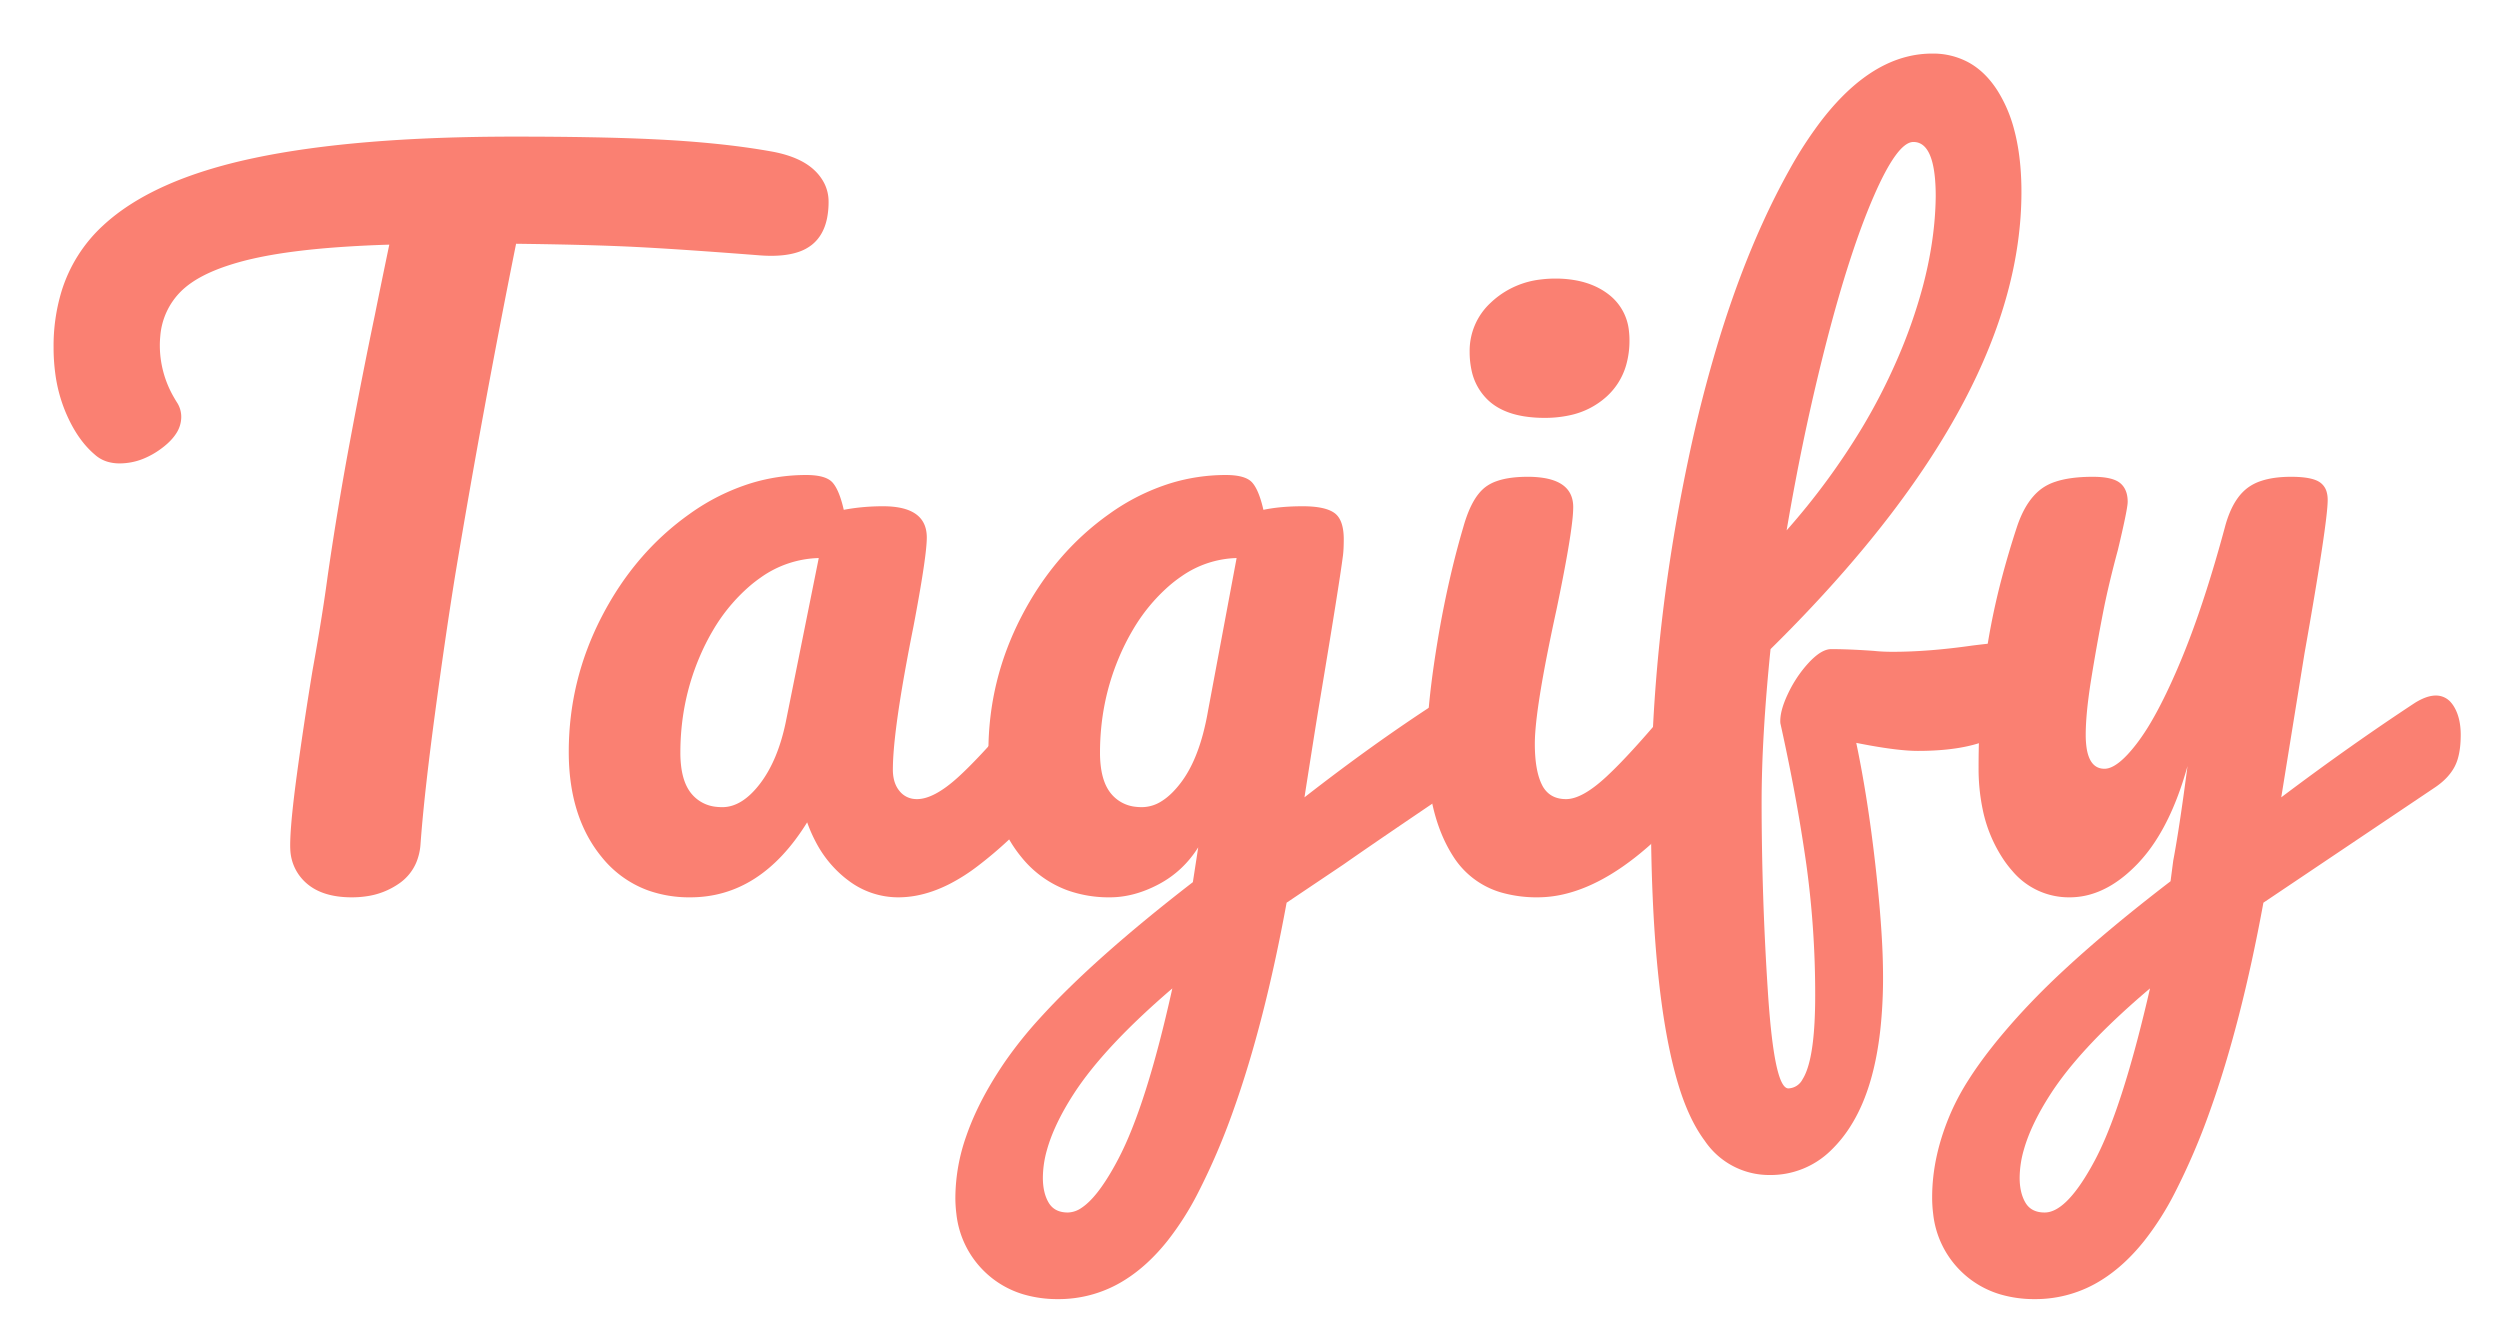 <svg xmlns="http://www.w3.org/2000/svg" height="100%" fill="salmon" fill-rule="evenodd" viewBox="0 0 280 150"><path d="m86.601,17.001q3.1,0.6 4.65,2.1a5.288,5.288 0 0 1 1.073,1.435a4.56,4.56 0 0 1 0.477,2.065a9.273,9.273 0 0 1 -0.161,1.79q-0.198,1.007 -0.641,1.776a4.402,4.402 0 0 1 -1.048,1.234a4.933,4.933 0 0 1 -1.566,0.832q-1.69,0.563 -4.284,0.368q-6.891,-0.536 -11.466,-0.808a261.493,261.493 0 0 0 -2.584,-0.142q-4.517,-0.223 -11.555,-0.327a671.4,671.4 0 0 0 -1.695,-0.023q-3.7,18.4 -6.8,37q-1.1,6.8 -2.3,15.75q-1.073,8.006 -1.507,13.252a122.559,122.559 0 0 0 -0.093,1.198a6.511,6.511 0 0 1 -0.477,2.097a5.419,5.419 0 0 1 -1.923,2.353a8.433,8.433 0 0 1 -3.705,1.439a11.101,11.101 0 0 1 -1.595,0.111q-3.3,0 -5.1,-1.6a5.269,5.269 0 0 1 -1.789,-3.8a7.187,7.187 0 0 1 -0.011,-0.4q0,-1.809 0.426,-5.409a156.38,156.38 0 0 1 0.324,-2.541q0.75,-5.55 1.75,-11.65a316.042,316.042 0 0 0 0.755,-4.35q0.285,-1.719 0.521,-3.281a171.143,171.143 0 0 0 0.424,-2.969q1.1,-7.6 2.5,-15.1q1.4,-7.5 2.8,-14.2q0.3,-1.5 0.7,-3.45q0.4,-1.95 0.9,-4.35a138.602,138.602 0 0 0 -5.715,0.285q-5.22,0.377 -8.851,1.132a36.936,36.936 0 0 0 -0.834,0.183a30.163,30.163 0 0 0 -2.893,0.815q-2.915,0.992 -4.572,2.391a7.794,7.794 0 0 0 -0.485,0.444a7.93,7.93 0 0 0 -2.298,4.982a10.773,10.773 0 0 0 -0.052,1.068a11.586,11.586 0 0 0 1.531,5.721a14.176,14.176 0 0 0 0.469,0.779q0.4,0.7 0.4,1.5a3.407,3.407 0 0 1 -0.596,1.89q-0.347,0.53 -0.896,1.038a8.6,8.6 0 0 1 -0.758,0.622a9.129,9.129 0 0 1 -1.997,1.128a7.073,7.073 0 0 1 -2.653,0.522a4.734,4.734 0 0 1 -1.316,-0.174a3.7,3.7 0 0 1 -1.484,-0.826q-1.812,-1.54 -3.05,-4.272a18.514,18.514 0 0 1 -0.25,-0.578a16.991,16.991 0 0 1 -1.117,-4.269a21.937,21.937 0 0 1 -0.183,-2.881a21.081,21.081 0 0 1 0.881,-6.241a16.64,16.64 0 0 1 4.669,-7.409q5.55,-5.15 16.9,-7.55q11.35,-2.4 29.15,-2.4q9.389,0 15.536,0.292a148.328,148.328 0 0 1 2.014,0.108a121.637,121.637 0 0 1 5.415,0.446q2.459,0.261 4.624,0.611a67.021,67.021 0 0 1 1.411,0.243z"/><path d="m72.595,99.73a13.778,13.778 0 0 0 4.706,0.771q7.9,0 13.1,-8.4a16.672,16.672 0 0 0 1.021,2.303a12.716,12.716 0 0 0 3.129,3.847a11.7,11.7 0 0 0 0.433,0.338a9.221,9.221 0 0 0 5.617,1.912a10.999,10.999 0 0 0 2.045,-0.194q1.837,-0.347 3.728,-1.313a20.867,20.867 0 0 0 3.127,-1.993a44.987,44.987 0 0 0 3.38,-2.85a54.085,54.085 0 0 0 5.32,-5.75a6.749,6.749 0 0 0 0.903,-1.349q0.997,-1.953 0.997,-4.851q0,-1.23 -0.257,-2.152a4.376,4.376 0 0 0 -0.493,-1.148a3.165,3.165 0 0 0 -0.301,-0.408a2.225,2.225 0 0 0 -1.749,-0.792a3.137,3.137 0 0 0 -1.86,0.618a4.764,4.764 0 0 0 -0.84,0.782a181.098,181.098 0 0 1 -1.496,1.767q-3.559,4.146 -5.804,6.183q-2.7,2.45 -4.6,2.45a3.041,3.041 0 0 1 -0.221,-0.008a2.394,2.394 0 0 1 -1.729,-0.892a2.866,2.866 0 0 1 -0.202,-0.274q-0.318,-0.489 -0.451,-1.125a4.872,4.872 0 0 1 -0.097,-1.001a19.067,19.067 0 0 1 0.003,-0.32q0.057,-3.429 1.318,-10.52a245.902,245.902 0 0 1 0.979,-5.16a306.979,306.979 0 0 0 0.187,-0.991q1.313,-7.044 1.313,-9.009a4.851,4.851 0 0 0 -0.002,-0.141q-0.098,-3.359 -4.898,-3.359q-2.3,0 -4.4,0.4a16.337,16.337 0 0 0 -0.167,-0.672q-0.453,-1.664 -1.083,-2.378a1.767,1.767 0 0 0 -0.381,-0.321q-0.833,-0.529 -2.569,-0.529a21.082,21.082 0 0 0 -6.202,0.924a24.014,24.014 0 0 0 -6.848,3.426q-6.15,4.35 -9.85,11.5q-3.7,7.15 -3.7,15.15a28.402,28.402 0 0 0 0.002,0.359q0.089,7.052 3.698,11.441a11.86,11.86 0 0 0 5.194,3.729zm15.406,-18.829l3.7,-18.4a11.707,11.707 0 0 0 -6.51,2.189a15.265,15.265 0 0 0 -1.24,0.961a19.709,19.709 0 0 0 -4.116,4.979a25.263,25.263 0 0 0 -1.534,3.071q-2.1,5 -2.1,10.6a12.33,12.33 0 0 0 0.099,1.617q0.25,1.888 1.135,2.964a3.841,3.841 0 0 0 0.016,0.019a4.086,4.086 0 0 0 2.786,1.464a5.852,5.852 0 0 0 0.664,0.036q2.2,0 4.2,-2.6q2,-2.6 2.9,-6.9z"/><path d="m150.501,96.801l-6.4,4.3q-2.484,13.529 -5.971,23.278a75.028,75.028 0 0 1 -3.979,9.272a32.613,32.613 0 0 1 -3.394,5.323q-2.196,2.754 -4.72,4.346a13.857,13.857 0 0 1 -7.536,2.181a13.461,13.461 0 0 1 -3.83,-0.52a10.533,10.533 0 0 1 -4.47,-2.63a10.575,10.575 0 0 1 -3.087,-6.406a14.662,14.662 0 0 1 -0.113,-1.844a21.012,21.012 0 0 1 1.22,-6.857q0.948,-2.751 2.631,-5.64a43.813,43.813 0 0 1 1.749,-2.753a46.804,46.804 0 0 1 3.925,-4.881q6.006,-6.616 17.075,-15.169l0.6,-3.9q-1.7,2.7 -4.45,4.15q-2.75,1.45 -5.45,1.45a13.778,13.778 0 0 1 -4.706,-0.771a11.86,11.86 0 0 1 -5.194,-3.729q-3.609,-4.389 -3.698,-11.441a28.402,28.402 0 0 1 -0.002,-0.359q0,-8 3.7,-15.15q3.7,-7.15 9.85,-11.5a24.014,24.014 0 0 1 6.848,-3.426a21.082,21.082 0 0 1 6.202,-0.924q1.736,0 2.569,0.529a1.767,1.767 0 0 1 0.381,0.321q0.63,0.714 1.083,2.378a16.337,16.337 0 0 1 0.167,0.672q1.742,-0.367 3.989,-0.397a30.328,30.328 0 0 1 0.411,-0.003q2.5,0 3.55,0.75q1.001,0.715 1.048,2.748a8.802,8.802 0 0 1 0.002,0.202q0,1.113 -0.086,1.796a6.337,6.337 0 0 1 -0.014,0.104q-0.4,3.1 -2.5,15.7q-0.4,2.4 -0.85,5.25q-0.45,2.85 -0.95,6.05q7.7,-6 14.8,-10.6a7.207,7.207 0 0 1 0.783,-0.422q0.83,-0.378 1.517,-0.378a2.186,2.186 0 0 1 1.736,0.81a3.273,3.273 0 0 1 0.314,0.44q0.75,1.25 0.75,3.15q0,1.497 -0.297,2.571a4.943,4.943 0 0 1 -0.403,1.029q-0.7,1.3 -2.2,2.3q-8.6,5.8 -12.6,8.6zm-15.2,-17.2l3.2,-17.1a11.292,11.292 0 0 0 -6.139,2.023a14.986,14.986 0 0 0 -1.461,1.127a19.815,19.815 0 0 0 -3.986,4.835a25.642,25.642 0 0 0 -1.614,3.215q-2.1,5 -2.1,10.6a12.33,12.33 0 0 0 0.099,1.617q0.25,1.888 1.135,2.964a3.841,3.841 0 0 0 0.016,0.019a4.086,4.086 0 0 0 2.786,1.464a5.852,5.852 0 0 0 0.664,0.036a4.113,4.113 0 0 0 2.179,-0.655q0.657,-0.405 1.297,-1.058a10.912,10.912 0 0 0 0.924,-1.087q1.54,-2.053 2.435,-5.398a29.644,29.644 0 0 0 0.565,-2.602zm-15.7,56.2a2.805,2.805 0 0 0 1.542,-0.529q1.712,-1.132 3.688,-4.691a38.125,38.125 0 0 0 0.42,-0.78q3.15,-6 6.05,-19.1q-7.615,6.527 -11.024,11.783a27.437,27.437 0 0 0 -0.076,0.117q-2.151,3.353 -2.941,6.186a11.603,11.603 0 0 0 -0.459,3.114q0,1.7 0.65,2.8q0.65,1.1 2.15,1.1z"/><path d="m168.485,100.052a14.405,14.405 0 0 0 3.716,0.449a13.017,13.017 0 0 0 2.983,-0.354q5.115,-1.201 10.667,-6.47a57.215,57.215 0 0 0 4.85,-5.276a6.749,6.749 0 0 0 0.903,-1.349q0.997,-1.953 0.997,-4.851q0,-1.23 -0.257,-2.152a4.376,4.376 0 0 0 -0.493,-1.148a3.165,3.165 0 0 0 -0.301,-0.408a2.225,2.225 0 0 0 -1.749,-0.792a3.137,3.137 0 0 0 -1.86,0.618a4.764,4.764 0 0 0 -0.84,0.782a184.196,184.196 0 0 1 -1.465,1.737q-2.309,2.703 -4.074,4.528a42.627,42.627 0 0 1 -1.661,1.635q-2.7,2.5 -4.5,2.5a3.986,3.986 0 0 1 -0.537,-0.035q-0.802,-0.109 -1.37,-0.559a2.931,2.931 0 0 1 -0.793,-1.006q-0.8,-1.6 -0.8,-4.6a18.033,18.033 0 0 1 0.045,-1.205q0.213,-3.139 1.42,-9.222a243.091,243.091 0 0 1 0.935,-4.473a333.394,333.394 0 0 0 0.054,-0.257q1.444,-6.943 1.758,-9.964a13.831,13.831 0 0 0 0.088,-1.379q0,-2.736 -3.302,-3.27a11.317,11.317 0 0 0 -1.798,-0.13q-2.114,0 -3.489,0.493a4.516,4.516 0 0 0 -1.311,0.707a4.047,4.047 0 0 0 -0.275,0.242q-0.903,0.867 -1.571,2.516a15.701,15.701 0 0 0 -0.554,1.642a96.723,96.723 0 0 0 -1.259,4.709a115.141,115.141 0 0 0 -1.691,8.441q-0.755,4.627 -1.014,8.155a46.575,46.575 0 0 0 -0.136,3.395a35.4,35.4 0 0 0 0.086,2.505q0.417,5.88 2.864,9.695a9.47,9.47 0 0 0 5.734,4.151zm2.207,-53.423a14.478,14.478 0 0 0 2.309,0.172a12.934,12.934 0 0 0 2.784,-0.284a8.852,8.852 0 0 0 4.116,-2.066a7.555,7.555 0 0 0 2.219,-3.529a9.921,9.921 0 0 0 0.381,-2.821a8.542,8.542 0 0 0 -0.056,-0.994a5.858,5.858 0 0 0 -2.244,-4.106a7.5,7.5 0 0 0 -0.488,-0.351q-1.281,-0.846 -2.946,-1.198a12.408,12.408 0 0 0 -2.566,-0.251a12.993,12.993 0 0 0 -1.617,0.098a9.725,9.725 0 0 0 -5.233,2.252a9.427,9.427 0 0 0 -0.413,0.374a7.313,7.313 0 0 0 -2.337,5.476a9.57,9.57 0 0 0 0.205,2.036a6.381,6.381 0 0 0 1.895,3.414q1.477,1.371 3.991,1.778z"/><path d="m225.87,72.406a2.564,2.564 0 0 0 -1.469,-0.405q-0.9,0 -1.8,0.1q-0.9,0.1 -1.7,0.2q-4.9,0.7 -8.9,0.7a27.307,27.307 0 0 1 -0.332,-0.002q-0.995,-0.012 -1.768,-0.098a99.703,99.703 0 0 0 -1.269,-0.083q-2,-0.117 -3.531,-0.117a1.775,1.775 0 0 0 -0.4,0.047q-0.66,0.153 -1.419,0.797a8.2,8.2 0 0 0 -0.681,0.656a12.714,12.714 0 0 0 -0.601,0.693a14.05,14.05 0 0 0 -1.749,2.807a14.72,14.72 0 0 0 -0.07,0.15q-0.876,1.899 -0.78,3.15a231.116,231.116 0 0 1 1.245,5.963a193.785,193.785 0 0 1 1.605,9.437a98.157,98.157 0 0 1 0.065,0.457a106.247,106.247 0 0 1 0.985,14.643a56.187,56.187 0 0 1 -0.076,3.047q-0.252,4.62 -1.342,6.338a1.861,1.861 0 0 1 -1.582,1.015q-1.35,0 -2.059,-7.724a116.118,116.118 0 0 1 -0.241,-3.126a359.188,359.188 0 0 1 -0.011,-0.169a328.402,328.402 0 0 1 -0.689,-20.981q0,-7.4 1,-17.2a179.38,179.38 0 0 0 2.296,-2.304q25.804,-26.376 25.804,-48.896a33.422,33.422 0 0 0 -0.118,-2.866q-0.196,-2.281 -0.72,-4.204a15.529,15.529 0 0 0 -1.812,-4.23a11.636,11.636 0 0 0 -0.486,-0.711q-1.209,-1.635 -2.792,-2.503a8.323,8.323 0 0 0 -4.072,-0.986a11.515,11.515 0 0 0 -2.712,0.323q-5.148,1.243 -9.76,7.268a44.915,44.915 0 0 0 -3.478,5.359a80.564,80.564 0 0 0 -2.972,5.879q-2.701,5.91 -4.88,12.965a155.054,155.054 0 0 0 -3.548,13.856q-4.15,19.75 -4.15,38.95q0,20.6 3.05,30.8q1.18,3.945 2.98,6.364a8.709,8.709 0 0 0 7.27,3.836a9.618,9.618 0 0 0 6.798,-2.694a14.408,14.408 0 0 0 2.402,-3.006a15.999,15.999 0 0 0 0.125,-0.207q2.355,-3.968 3.067,-10.33a53.781,53.781 0 0 0 0.308,-5.963a72.868,72.868 0 0 0 -0.091,-3.501q-0.092,-1.893 -0.275,-4.071a173.83,173.83 0 0 0 -0.484,-4.878q-0.85,-7.55 -2.15,-13.75a78.893,78.893 0 0 0 1.457,0.278q3.447,0.622 5.443,0.622a36.857,36.857 0 0 0 0.881,-0.01q4.937,-0.118 7.757,-1.584a6.603,6.603 0 0 0 3.762,-6.306a9.695,9.695 0 0 0 -0.081,-1.309q-0.248,-1.809 -1.25,-2.486zm-11.569,-56.505q-1.8,0 -4.45,6.1q-2.65,6.1 -5.25,16.15a247.056,247.056 0 0 0 -3.506,15.722a282.802,282.802 0 0 0 -0.994,5.528a78.429,78.429 0 0 0 8.466,-11.518a65.753,65.753 0 0 0 3.834,-7.432a58.244,58.244 0 0 0 2.959,-8.379q1.277,-4.824 1.424,-9.313a35.708,35.708 0 0 0 0.017,-0.758a22.746,22.746 0 0 0 -0.074,-1.916q-0.356,-4.184 -2.426,-4.184z"/><path d="m272.701,88.201l-19.2,12.9q-2.484,13.529 -5.971,23.278a75.028,75.028 0 0 1 -3.979,9.272a32.613,32.613 0 0 1 -3.394,5.323q-2.196,2.754 -4.72,4.346a13.857,13.857 0 0 1 -7.536,2.181a13.461,13.461 0 0 1 -3.83,-0.52a10.533,10.533 0 0 1 -4.47,-2.63a10.575,10.575 0 0 1 -3.087,-6.406a14.662,14.662 0 0 1 -0.113,-1.844q0,-4.7 2.15,-9.6a26.719,26.719 0 0 1 1.915,-3.54q2.246,-3.543 6.085,-7.71a84.129,84.129 0 0 1 4.595,-4.584q4.933,-4.585 11.955,-9.966l0.3,-2.3q0.536,-2.833 1.189,-7.541a380.176,380.176 0 0 0 0.411,-3.059q-1.446,5.207 -3.729,8.609a17.233,17.233 0 0 1 -1.871,2.341q-2.806,2.923 -5.856,3.568a8.413,8.413 0 0 1 -1.744,0.182a8.258,8.258 0 0 1 -6.413,-2.947a12.208,12.208 0 0 1 -0.937,-1.203a15.755,15.755 0 0 1 -2.398,-5.735a22.346,22.346 0 0 1 -0.452,-4.615a98.01,98.01 0 0 1 0.299,-7.829a75.931,75.931 0 0 1 0.701,-5.921a78.663,78.663 0 0 1 1.646,-7.686a98.87,98.87 0 0 1 1.654,-5.564q0.706,-2.118 1.811,-3.389a5.856,5.856 0 0 1 0.989,-0.911a5.57,5.57 0 0 1 1.486,-0.74q1.655,-0.56 4.214,-0.56q1.743,0 2.639,0.44a2.096,2.096 0 0 1 0.411,0.26q0.827,0.681 0.849,2.024a4.518,4.518 0 0 1 0.001,0.076a3.471,3.471 0 0 1 -0.039,0.434q-0.137,1.008 -0.764,3.706a198.933,198.933 0 0 1 -0.297,1.26a124.01,124.01 0 0 0 -0.875,3.42q-0.39,1.625 -0.686,3.086a74.279,74.279 0 0 0 -0.039,0.194q-0.8,4.1 -1.4,7.85a63.407,63.407 0 0 0 -0.316,2.212q-0.284,2.288 -0.284,3.938a10.271,10.271 0 0 0 0.074,1.292q0.32,2.508 2.026,2.508q1.452,0 3.606,-2.81a22.589,22.589 0 0 0 0.144,-0.19a23.883,23.883 0 0 0 1.436,-2.178q1.384,-2.344 2.874,-5.771a89.066,89.066 0 0 0 0.49,-1.151q1.952,-4.67 3.817,-10.982a175.362,175.362 0 0 0 1.133,-4.018a12.336,12.336 0 0 1 0.583,-1.709q0.378,-0.875 0.862,-1.536a5.37,5.37 0 0 1 1.005,-1.055a5.254,5.254 0 0 1 1.595,-0.835q1.383,-0.465 3.355,-0.465q1.787,0 2.729,0.362a2.402,2.402 0 0 1 0.471,0.238a1.919,1.919 0 0 1 0.794,1.132q0.093,0.339 0.104,0.749a4.199,4.199 0 0 1 0.002,0.119q0,2.5 -2.6,17.2l-2.6,16.1q7.7,-5.8 15,-10.6a7.207,7.207 0 0 1 0.783,-0.422q0.83,-0.378 1.517,-0.378a2.186,2.186 0 0 1 1.736,0.81a3.273,3.273 0 0 1 0.314,0.44q0.75,1.25 0.75,3.15q0,1.497 -0.297,2.571a4.943,4.943 0 0 1 -0.403,1.029q-0.7,1.3 -2.2,2.3zm-38.506,42.54a36.133,36.133 0 0 0 0.406,-0.74q2.4,-4.49 4.8,-13.595a184.128,184.128 0 0 0 1.4,-5.705a90.074,90.074 0 0 0 -4.397,3.95q-4.381,4.222 -6.753,7.9q-2.176,3.374 -2.979,6.211a11.534,11.534 0 0 0 -0.471,3.139q0,1.7 0.65,2.8q0.65,1.1 2.15,1.1q2.335,0 5.194,-5.06z"/></svg>